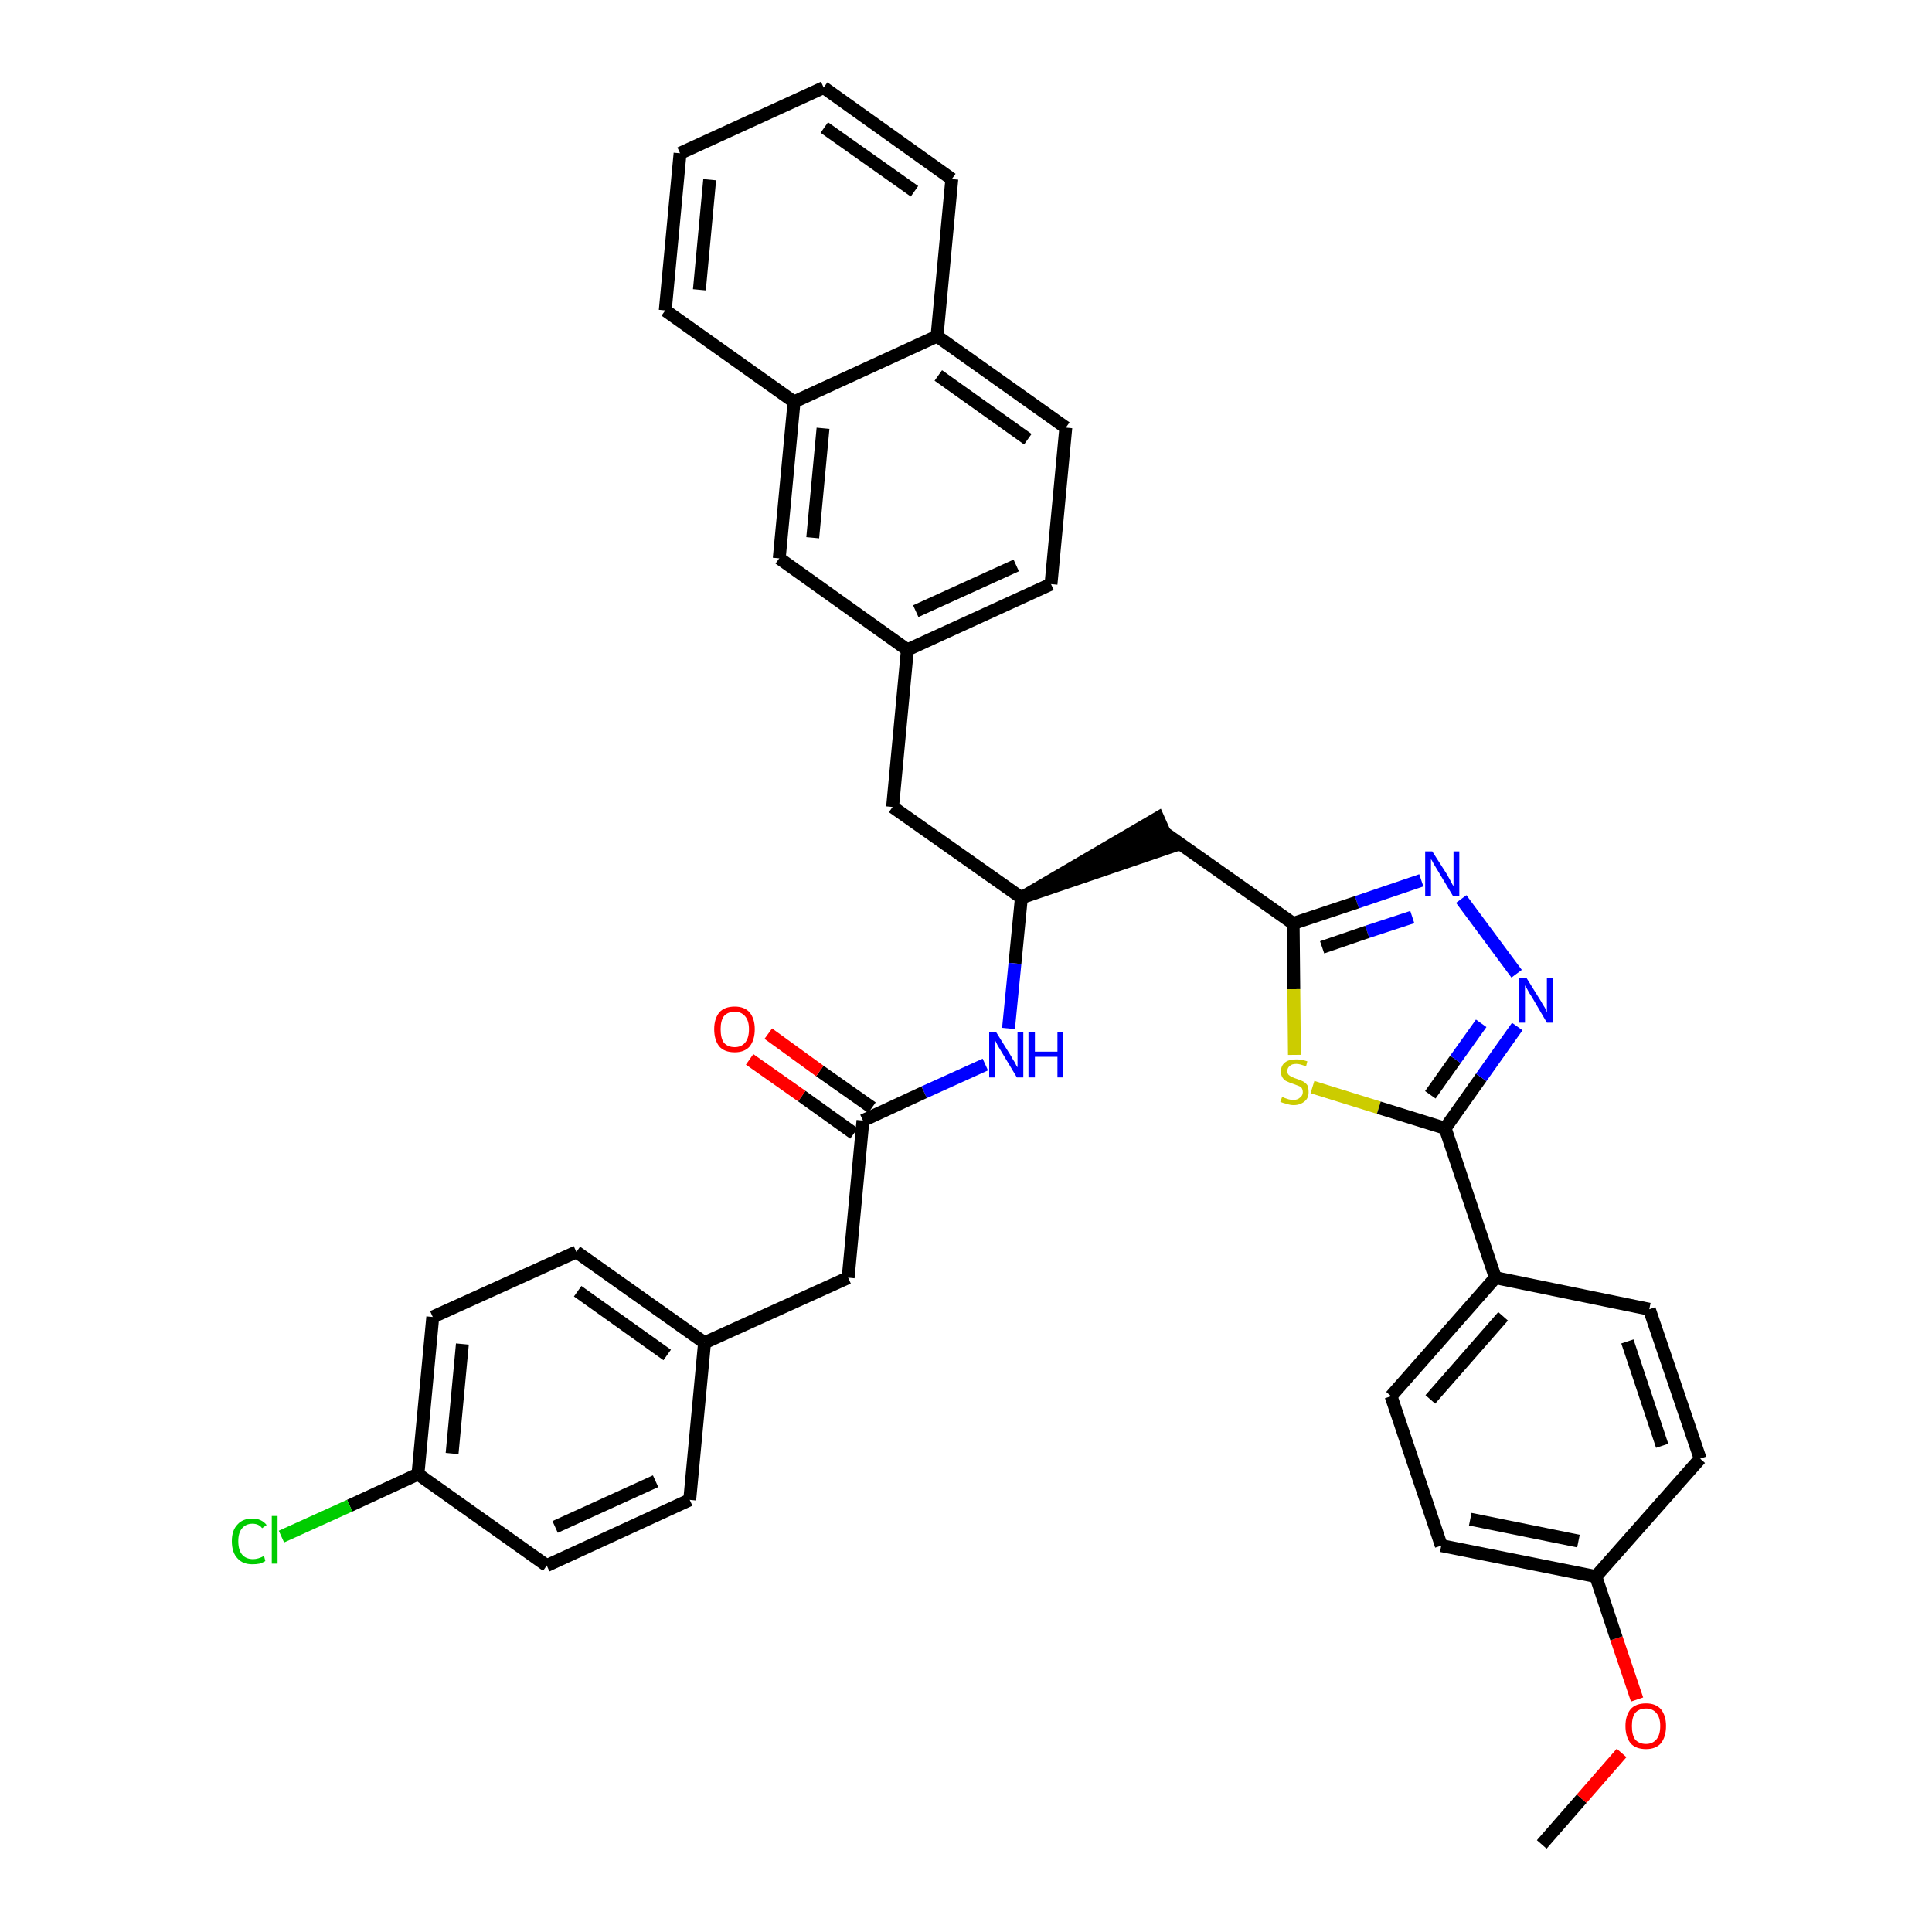 <?xml version='1.0' encoding='iso-8859-1'?>
<svg version='1.1' baseProfile='full'
              xmlns='http://www.w3.org/2000/svg'
                      xmlns:rdkit='http://www.rdkit.org/xml'
                      xmlns:xlink='http://www.w3.org/1999/xlink'
                  xml:space='preserve'
width='300px' height='300px' viewBox='0 0 300 300'>
<!-- END OF HEADER -->
<path class='bond-0 atom-0 atom-1' d='M 239.4,286.4 L 245.6,279.3' style='fill:none;fill-rule:evenodd;stroke:#000000;stroke-width:2.0px;stroke-linecap:butt;stroke-linejoin:miter;stroke-opacity:1' />
<path class='bond-0 atom-0 atom-1' d='M 245.6,279.3 L 251.8,272.2' style='fill:none;fill-rule:evenodd;stroke:#FF0000;stroke-width:2.0px;stroke-linecap:butt;stroke-linejoin:miter;stroke-opacity:1' />
<path class='bond-1 atom-1 atom-2' d='M 254.2,263.9 L 251.0,254.4' style='fill:none;fill-rule:evenodd;stroke:#FF0000;stroke-width:2.0px;stroke-linecap:butt;stroke-linejoin:miter;stroke-opacity:1' />
<path class='bond-1 atom-1 atom-2' d='M 251.0,254.4 L 247.8,244.8' style='fill:none;fill-rule:evenodd;stroke:#000000;stroke-width:2.0px;stroke-linecap:butt;stroke-linejoin:miter;stroke-opacity:1' />
<path class='bond-2 atom-2 atom-3' d='M 247.8,244.8 L 223.8,240.0' style='fill:none;fill-rule:evenodd;stroke:#000000;stroke-width:2.0px;stroke-linecap:butt;stroke-linejoin:miter;stroke-opacity:1' />
<path class='bond-2 atom-2 atom-3' d='M 245.1,239.3 L 228.3,235.9' style='fill:none;fill-rule:evenodd;stroke:#000000;stroke-width:2.0px;stroke-linecap:butt;stroke-linejoin:miter;stroke-opacity:1' />
<path class='bond-36 atom-36 atom-2' d='M 264.0,226.5 L 247.8,244.8' style='fill:none;fill-rule:evenodd;stroke:#000000;stroke-width:2.0px;stroke-linecap:butt;stroke-linejoin:miter;stroke-opacity:1' />
<path class='bond-3 atom-3 atom-4' d='M 223.8,240.0 L 216.0,216.8' style='fill:none;fill-rule:evenodd;stroke:#000000;stroke-width:2.0px;stroke-linecap:butt;stroke-linejoin:miter;stroke-opacity:1' />
<path class='bond-4 atom-4 atom-5' d='M 216.0,216.8 L 232.2,198.4' style='fill:none;fill-rule:evenodd;stroke:#000000;stroke-width:2.0px;stroke-linecap:butt;stroke-linejoin:miter;stroke-opacity:1' />
<path class='bond-4 atom-4 atom-5' d='M 222.1,217.3 L 233.4,204.4' style='fill:none;fill-rule:evenodd;stroke:#000000;stroke-width:2.0px;stroke-linecap:butt;stroke-linejoin:miter;stroke-opacity:1' />
<path class='bond-5 atom-5 atom-6' d='M 232.2,198.4 L 224.4,175.2' style='fill:none;fill-rule:evenodd;stroke:#000000;stroke-width:2.0px;stroke-linecap:butt;stroke-linejoin:miter;stroke-opacity:1' />
<path class='bond-34 atom-5 atom-35' d='M 232.2,198.4 L 256.1,203.3' style='fill:none;fill-rule:evenodd;stroke:#000000;stroke-width:2.0px;stroke-linecap:butt;stroke-linejoin:miter;stroke-opacity:1' />
<path class='bond-6 atom-6 atom-7' d='M 224.4,175.2 L 230.0,167.3' style='fill:none;fill-rule:evenodd;stroke:#000000;stroke-width:2.0px;stroke-linecap:butt;stroke-linejoin:miter;stroke-opacity:1' />
<path class='bond-6 atom-6 atom-7' d='M 230.0,167.3 L 235.6,159.4' style='fill:none;fill-rule:evenodd;stroke:#0000FF;stroke-width:2.0px;stroke-linecap:butt;stroke-linejoin:miter;stroke-opacity:1' />
<path class='bond-6 atom-6 atom-7' d='M 222.1,170.0 L 226.0,164.5' style='fill:none;fill-rule:evenodd;stroke:#000000;stroke-width:2.0px;stroke-linecap:butt;stroke-linejoin:miter;stroke-opacity:1' />
<path class='bond-6 atom-6 atom-7' d='M 226.0,164.5 L 230.0,158.9' style='fill:none;fill-rule:evenodd;stroke:#0000FF;stroke-width:2.0px;stroke-linecap:butt;stroke-linejoin:miter;stroke-opacity:1' />
<path class='bond-37 atom-34 atom-6' d='M 203.8,168.8 L 214.1,172.0' style='fill:none;fill-rule:evenodd;stroke:#CCCC00;stroke-width:2.0px;stroke-linecap:butt;stroke-linejoin:miter;stroke-opacity:1' />
<path class='bond-37 atom-34 atom-6' d='M 214.1,172.0 L 224.4,175.2' style='fill:none;fill-rule:evenodd;stroke:#000000;stroke-width:2.0px;stroke-linecap:butt;stroke-linejoin:miter;stroke-opacity:1' />
<path class='bond-7 atom-7 atom-8' d='M 235.5,151.2 L 226.9,139.6' style='fill:none;fill-rule:evenodd;stroke:#0000FF;stroke-width:2.0px;stroke-linecap:butt;stroke-linejoin:miter;stroke-opacity:1' />
<path class='bond-8 atom-8 atom-9' d='M 220.7,136.7 L 210.7,140.1' style='fill:none;fill-rule:evenodd;stroke:#0000FF;stroke-width:2.0px;stroke-linecap:butt;stroke-linejoin:miter;stroke-opacity:1' />
<path class='bond-8 atom-8 atom-9' d='M 210.7,140.1 L 200.8,143.4' style='fill:none;fill-rule:evenodd;stroke:#000000;stroke-width:2.0px;stroke-linecap:butt;stroke-linejoin:miter;stroke-opacity:1' />
<path class='bond-8 atom-8 atom-9' d='M 219.3,142.4 L 212.3,144.7' style='fill:none;fill-rule:evenodd;stroke:#0000FF;stroke-width:2.0px;stroke-linecap:butt;stroke-linejoin:miter;stroke-opacity:1' />
<path class='bond-8 atom-8 atom-9' d='M 212.3,144.7 L 205.3,147.1' style='fill:none;fill-rule:evenodd;stroke:#000000;stroke-width:2.0px;stroke-linecap:butt;stroke-linejoin:miter;stroke-opacity:1' />
<path class='bond-9 atom-9 atom-10' d='M 200.8,143.4 L 180.8,129.3' style='fill:none;fill-rule:evenodd;stroke:#000000;stroke-width:2.0px;stroke-linecap:butt;stroke-linejoin:miter;stroke-opacity:1' />
<path class='bond-33 atom-9 atom-34' d='M 200.8,143.4 L 200.9,153.6' style='fill:none;fill-rule:evenodd;stroke:#000000;stroke-width:2.0px;stroke-linecap:butt;stroke-linejoin:miter;stroke-opacity:1' />
<path class='bond-33 atom-9 atom-34' d='M 200.9,153.6 L 201.0,163.8' style='fill:none;fill-rule:evenodd;stroke:#CCCC00;stroke-width:2.0px;stroke-linecap:butt;stroke-linejoin:miter;stroke-opacity:1' />
<path class='bond-10 atom-11 atom-10' d='M 158.6,139.4 L 181.8,131.5 L 179.8,127.0 Z' style='fill:#000000;fill-rule:evenodd;fill-opacity:1;stroke:#000000;stroke-width:2.0px;stroke-linecap:butt;stroke-linejoin:miter;stroke-opacity:1;' />
<path class='bond-11 atom-11 atom-12' d='M 158.6,139.4 L 138.6,125.3' style='fill:none;fill-rule:evenodd;stroke:#000000;stroke-width:2.0px;stroke-linecap:butt;stroke-linejoin:miter;stroke-opacity:1' />
<path class='bond-22 atom-11 atom-23' d='M 158.6,139.4 L 157.6,149.6' style='fill:none;fill-rule:evenodd;stroke:#000000;stroke-width:2.0px;stroke-linecap:butt;stroke-linejoin:miter;stroke-opacity:1' />
<path class='bond-22 atom-11 atom-23' d='M 157.6,149.6 L 156.6,159.7' style='fill:none;fill-rule:evenodd;stroke:#0000FF;stroke-width:2.0px;stroke-linecap:butt;stroke-linejoin:miter;stroke-opacity:1' />
<path class='bond-12 atom-12 atom-13' d='M 138.6,125.3 L 140.9,100.9' style='fill:none;fill-rule:evenodd;stroke:#000000;stroke-width:2.0px;stroke-linecap:butt;stroke-linejoin:miter;stroke-opacity:1' />
<path class='bond-13 atom-13 atom-14' d='M 140.9,100.9 L 163.2,90.7' style='fill:none;fill-rule:evenodd;stroke:#000000;stroke-width:2.0px;stroke-linecap:butt;stroke-linejoin:miter;stroke-opacity:1' />
<path class='bond-13 atom-13 atom-14' d='M 142.2,94.9 L 157.8,87.8' style='fill:none;fill-rule:evenodd;stroke:#000000;stroke-width:2.0px;stroke-linecap:butt;stroke-linejoin:miter;stroke-opacity:1' />
<path class='bond-38 atom-22 atom-13' d='M 121.0,86.7 L 140.9,100.9' style='fill:none;fill-rule:evenodd;stroke:#000000;stroke-width:2.0px;stroke-linecap:butt;stroke-linejoin:miter;stroke-opacity:1' />
<path class='bond-14 atom-14 atom-15' d='M 163.2,90.7 L 165.5,66.4' style='fill:none;fill-rule:evenodd;stroke:#000000;stroke-width:2.0px;stroke-linecap:butt;stroke-linejoin:miter;stroke-opacity:1' />
<path class='bond-15 atom-15 atom-16' d='M 165.5,66.4 L 145.5,52.2' style='fill:none;fill-rule:evenodd;stroke:#000000;stroke-width:2.0px;stroke-linecap:butt;stroke-linejoin:miter;stroke-opacity:1' />
<path class='bond-15 atom-15 atom-16' d='M 159.6,68.2 L 145.7,58.3' style='fill:none;fill-rule:evenodd;stroke:#000000;stroke-width:2.0px;stroke-linecap:butt;stroke-linejoin:miter;stroke-opacity:1' />
<path class='bond-16 atom-16 atom-17' d='M 145.5,52.2 L 147.8,27.8' style='fill:none;fill-rule:evenodd;stroke:#000000;stroke-width:2.0px;stroke-linecap:butt;stroke-linejoin:miter;stroke-opacity:1' />
<path class='bond-40 atom-21 atom-16' d='M 123.3,62.4 L 145.5,52.2' style='fill:none;fill-rule:evenodd;stroke:#000000;stroke-width:2.0px;stroke-linecap:butt;stroke-linejoin:miter;stroke-opacity:1' />
<path class='bond-17 atom-17 atom-18' d='M 147.8,27.8 L 127.9,13.6' style='fill:none;fill-rule:evenodd;stroke:#000000;stroke-width:2.0px;stroke-linecap:butt;stroke-linejoin:miter;stroke-opacity:1' />
<path class='bond-17 atom-17 atom-18' d='M 142.0,29.7 L 128.0,19.8' style='fill:none;fill-rule:evenodd;stroke:#000000;stroke-width:2.0px;stroke-linecap:butt;stroke-linejoin:miter;stroke-opacity:1' />
<path class='bond-18 atom-18 atom-19' d='M 127.9,13.6 L 105.6,23.8' style='fill:none;fill-rule:evenodd;stroke:#000000;stroke-width:2.0px;stroke-linecap:butt;stroke-linejoin:miter;stroke-opacity:1' />
<path class='bond-19 atom-19 atom-20' d='M 105.6,23.8 L 103.3,48.2' style='fill:none;fill-rule:evenodd;stroke:#000000;stroke-width:2.0px;stroke-linecap:butt;stroke-linejoin:miter;stroke-opacity:1' />
<path class='bond-19 atom-19 atom-20' d='M 110.2,27.9 L 108.6,45.0' style='fill:none;fill-rule:evenodd;stroke:#000000;stroke-width:2.0px;stroke-linecap:butt;stroke-linejoin:miter;stroke-opacity:1' />
<path class='bond-20 atom-20 atom-21' d='M 103.3,48.2 L 123.3,62.4' style='fill:none;fill-rule:evenodd;stroke:#000000;stroke-width:2.0px;stroke-linecap:butt;stroke-linejoin:miter;stroke-opacity:1' />
<path class='bond-21 atom-21 atom-22' d='M 123.3,62.4 L 121.0,86.7' style='fill:none;fill-rule:evenodd;stroke:#000000;stroke-width:2.0px;stroke-linecap:butt;stroke-linejoin:miter;stroke-opacity:1' />
<path class='bond-21 atom-21 atom-22' d='M 127.8,66.5 L 126.2,83.5' style='fill:none;fill-rule:evenodd;stroke:#000000;stroke-width:2.0px;stroke-linecap:butt;stroke-linejoin:miter;stroke-opacity:1' />
<path class='bond-23 atom-23 atom-24' d='M 153.0,165.3 L 143.5,169.6' style='fill:none;fill-rule:evenodd;stroke:#0000FF;stroke-width:2.0px;stroke-linecap:butt;stroke-linejoin:miter;stroke-opacity:1' />
<path class='bond-23 atom-23 atom-24' d='M 143.5,169.6 L 134.0,174.0' style='fill:none;fill-rule:evenodd;stroke:#000000;stroke-width:2.0px;stroke-linecap:butt;stroke-linejoin:miter;stroke-opacity:1' />
<path class='bond-24 atom-24 atom-25' d='M 135.4,172.0 L 127.3,166.3' style='fill:none;fill-rule:evenodd;stroke:#000000;stroke-width:2.0px;stroke-linecap:butt;stroke-linejoin:miter;stroke-opacity:1' />
<path class='bond-24 atom-24 atom-25' d='M 127.3,166.3 L 119.3,160.5' style='fill:none;fill-rule:evenodd;stroke:#FF0000;stroke-width:2.0px;stroke-linecap:butt;stroke-linejoin:miter;stroke-opacity:1' />
<path class='bond-24 atom-24 atom-25' d='M 132.6,176.0 L 124.5,170.2' style='fill:none;fill-rule:evenodd;stroke:#000000;stroke-width:2.0px;stroke-linecap:butt;stroke-linejoin:miter;stroke-opacity:1' />
<path class='bond-24 atom-24 atom-25' d='M 124.5,170.2 L 116.4,164.5' style='fill:none;fill-rule:evenodd;stroke:#FF0000;stroke-width:2.0px;stroke-linecap:butt;stroke-linejoin:miter;stroke-opacity:1' />
<path class='bond-25 atom-24 atom-26' d='M 134.0,174.0 L 131.7,198.4' style='fill:none;fill-rule:evenodd;stroke:#000000;stroke-width:2.0px;stroke-linecap:butt;stroke-linejoin:miter;stroke-opacity:1' />
<path class='bond-26 atom-26 atom-27' d='M 131.7,198.4 L 109.4,208.5' style='fill:none;fill-rule:evenodd;stroke:#000000;stroke-width:2.0px;stroke-linecap:butt;stroke-linejoin:miter;stroke-opacity:1' />
<path class='bond-27 atom-27 atom-28' d='M 109.4,208.5 L 89.5,194.4' style='fill:none;fill-rule:evenodd;stroke:#000000;stroke-width:2.0px;stroke-linecap:butt;stroke-linejoin:miter;stroke-opacity:1' />
<path class='bond-27 atom-27 atom-28' d='M 103.6,210.4 L 89.7,200.5' style='fill:none;fill-rule:evenodd;stroke:#000000;stroke-width:2.0px;stroke-linecap:butt;stroke-linejoin:miter;stroke-opacity:1' />
<path class='bond-39 atom-33 atom-27' d='M 107.1,232.9 L 109.4,208.5' style='fill:none;fill-rule:evenodd;stroke:#000000;stroke-width:2.0px;stroke-linecap:butt;stroke-linejoin:miter;stroke-opacity:1' />
<path class='bond-28 atom-28 atom-29' d='M 89.5,194.4 L 67.2,204.5' style='fill:none;fill-rule:evenodd;stroke:#000000;stroke-width:2.0px;stroke-linecap:butt;stroke-linejoin:miter;stroke-opacity:1' />
<path class='bond-29 atom-29 atom-30' d='M 67.2,204.5 L 64.9,228.9' style='fill:none;fill-rule:evenodd;stroke:#000000;stroke-width:2.0px;stroke-linecap:butt;stroke-linejoin:miter;stroke-opacity:1' />
<path class='bond-29 atom-29 atom-30' d='M 71.8,208.7 L 70.2,225.7' style='fill:none;fill-rule:evenodd;stroke:#000000;stroke-width:2.0px;stroke-linecap:butt;stroke-linejoin:miter;stroke-opacity:1' />
<path class='bond-30 atom-30 atom-31' d='M 64.9,228.9 L 54.3,233.8' style='fill:none;fill-rule:evenodd;stroke:#000000;stroke-width:2.0px;stroke-linecap:butt;stroke-linejoin:miter;stroke-opacity:1' />
<path class='bond-30 atom-30 atom-31' d='M 54.3,233.8 L 43.7,238.6' style='fill:none;fill-rule:evenodd;stroke:#00CC00;stroke-width:2.0px;stroke-linecap:butt;stroke-linejoin:miter;stroke-opacity:1' />
<path class='bond-31 atom-30 atom-32' d='M 64.9,228.9 L 84.9,243.1' style='fill:none;fill-rule:evenodd;stroke:#000000;stroke-width:2.0px;stroke-linecap:butt;stroke-linejoin:miter;stroke-opacity:1' />
<path class='bond-32 atom-32 atom-33' d='M 84.9,243.1 L 107.1,232.9' style='fill:none;fill-rule:evenodd;stroke:#000000;stroke-width:2.0px;stroke-linecap:butt;stroke-linejoin:miter;stroke-opacity:1' />
<path class='bond-32 atom-32 atom-33' d='M 86.2,237.1 L 101.8,230.0' style='fill:none;fill-rule:evenodd;stroke:#000000;stroke-width:2.0px;stroke-linecap:butt;stroke-linejoin:miter;stroke-opacity:1' />
<path class='bond-35 atom-35 atom-36' d='M 256.1,203.3 L 264.0,226.5' style='fill:none;fill-rule:evenodd;stroke:#000000;stroke-width:2.0px;stroke-linecap:butt;stroke-linejoin:miter;stroke-opacity:1' />
<path class='bond-35 atom-35 atom-36' d='M 252.7,208.3 L 258.1,224.5' style='fill:none;fill-rule:evenodd;stroke:#000000;stroke-width:2.0px;stroke-linecap:butt;stroke-linejoin:miter;stroke-opacity:1' />
<path  class='atom-1' d='M 252.4 268.0
Q 252.4 266.4, 253.2 265.4
Q 254.0 264.5, 255.6 264.5
Q 257.1 264.5, 257.9 265.4
Q 258.7 266.4, 258.7 268.0
Q 258.7 269.7, 257.9 270.7
Q 257.1 271.6, 255.6 271.6
Q 254.0 271.6, 253.2 270.7
Q 252.4 269.7, 252.4 268.0
M 255.6 270.8
Q 256.6 270.8, 257.2 270.1
Q 257.8 269.4, 257.8 268.0
Q 257.8 266.7, 257.2 266.0
Q 256.6 265.3, 255.6 265.3
Q 254.5 265.3, 253.9 266.0
Q 253.4 266.7, 253.4 268.0
Q 253.4 269.4, 253.9 270.1
Q 254.5 270.8, 255.6 270.8
' fill='#FF0000'/>
<path  class='atom-7' d='M 237.0 151.8
L 239.3 155.5
Q 239.5 155.9, 239.9 156.5
Q 240.2 157.2, 240.2 157.2
L 240.2 151.8
L 241.2 151.8
L 241.2 158.8
L 240.2 158.8
L 237.8 154.7
Q 237.5 154.3, 237.2 153.7
Q 236.9 153.2, 236.8 153.0
L 236.8 158.8
L 235.9 158.8
L 235.9 151.8
L 237.0 151.8
' fill='#0000FF'/>
<path  class='atom-8' d='M 222.4 132.2
L 224.7 135.8
Q 224.9 136.2, 225.3 136.9
Q 225.6 137.5, 225.7 137.6
L 225.7 132.2
L 226.6 132.2
L 226.6 139.1
L 225.6 139.1
L 223.2 135.1
Q 222.9 134.6, 222.6 134.1
Q 222.3 133.5, 222.2 133.4
L 222.2 139.1
L 221.3 139.1
L 221.3 132.2
L 222.4 132.2
' fill='#0000FF'/>
<path  class='atom-23' d='M 154.7 160.3
L 157.0 164.0
Q 157.2 164.4, 157.6 165.0
Q 157.9 165.7, 158.0 165.7
L 158.0 160.3
L 158.9 160.3
L 158.9 167.3
L 157.9 167.3
L 155.5 163.3
Q 155.2 162.8, 154.9 162.3
Q 154.6 161.7, 154.5 161.5
L 154.5 167.3
L 153.6 167.3
L 153.6 160.3
L 154.7 160.3
' fill='#0000FF'/>
<path  class='atom-23' d='M 159.7 160.3
L 160.7 160.3
L 160.7 163.3
L 164.2 163.3
L 164.2 160.3
L 165.1 160.3
L 165.1 167.3
L 164.2 167.3
L 164.2 164.1
L 160.7 164.1
L 160.7 167.3
L 159.7 167.3
L 159.7 160.3
' fill='#0000FF'/>
<path  class='atom-25' d='M 110.9 159.8
Q 110.9 158.2, 111.7 157.2
Q 112.5 156.3, 114.1 156.3
Q 115.6 156.3, 116.4 157.2
Q 117.2 158.2, 117.2 159.8
Q 117.2 161.5, 116.4 162.5
Q 115.6 163.4, 114.1 163.4
Q 112.5 163.4, 111.7 162.5
Q 110.9 161.5, 110.9 159.8
M 114.1 162.6
Q 115.1 162.6, 115.7 161.9
Q 116.3 161.2, 116.3 159.8
Q 116.3 158.5, 115.7 157.8
Q 115.1 157.1, 114.1 157.1
Q 113.0 157.1, 112.4 157.8
Q 111.9 158.5, 111.9 159.8
Q 111.9 161.2, 112.4 161.9
Q 113.0 162.6, 114.1 162.6
' fill='#FF0000'/>
<path  class='atom-31' d='M 36.0 239.3
Q 36.0 237.6, 36.9 236.7
Q 37.7 235.8, 39.2 235.8
Q 40.6 235.8, 41.4 236.8
L 40.7 237.3
Q 40.2 236.6, 39.2 236.6
Q 38.2 236.6, 37.6 237.3
Q 37.0 238.0, 37.0 239.3
Q 37.0 240.7, 37.6 241.4
Q 38.2 242.1, 39.3 242.1
Q 40.1 242.1, 41.0 241.6
L 41.2 242.4
Q 40.9 242.6, 40.3 242.8
Q 39.8 242.9, 39.2 242.9
Q 37.7 242.9, 36.9 242.0
Q 36.0 241.1, 36.0 239.3
' fill='#00CC00'/>
<path  class='atom-31' d='M 42.2 235.4
L 43.1 235.4
L 43.1 242.8
L 42.2 242.8
L 42.2 235.4
' fill='#00CC00'/>
<path  class='atom-34' d='M 199.1 170.3
Q 199.1 170.3, 199.5 170.5
Q 199.8 170.6, 200.1 170.7
Q 200.5 170.8, 200.8 170.8
Q 201.5 170.8, 201.9 170.4
Q 202.3 170.1, 202.3 169.6
Q 202.3 169.2, 202.1 168.9
Q 201.9 168.7, 201.6 168.6
Q 201.3 168.5, 200.8 168.3
Q 200.2 168.1, 199.8 167.9
Q 199.5 167.8, 199.2 167.4
Q 198.9 167.0, 198.9 166.4
Q 198.9 165.5, 199.5 165.0
Q 200.1 164.5, 201.3 164.5
Q 202.1 164.5, 203.0 164.8
L 202.8 165.6
Q 201.9 165.2, 201.3 165.2
Q 200.6 165.2, 200.3 165.5
Q 199.9 165.8, 199.9 166.3
Q 199.9 166.7, 200.1 166.9
Q 200.3 167.1, 200.6 167.2
Q 200.9 167.4, 201.3 167.5
Q 201.9 167.7, 202.3 167.9
Q 202.7 168.1, 203.0 168.5
Q 203.2 168.9, 203.2 169.6
Q 203.2 170.5, 202.6 171.0
Q 201.9 171.6, 200.9 171.6
Q 200.3 171.6, 199.8 171.4
Q 199.3 171.3, 198.8 171.1
L 199.1 170.3
' fill='#CCCC00'/>
</svg>
